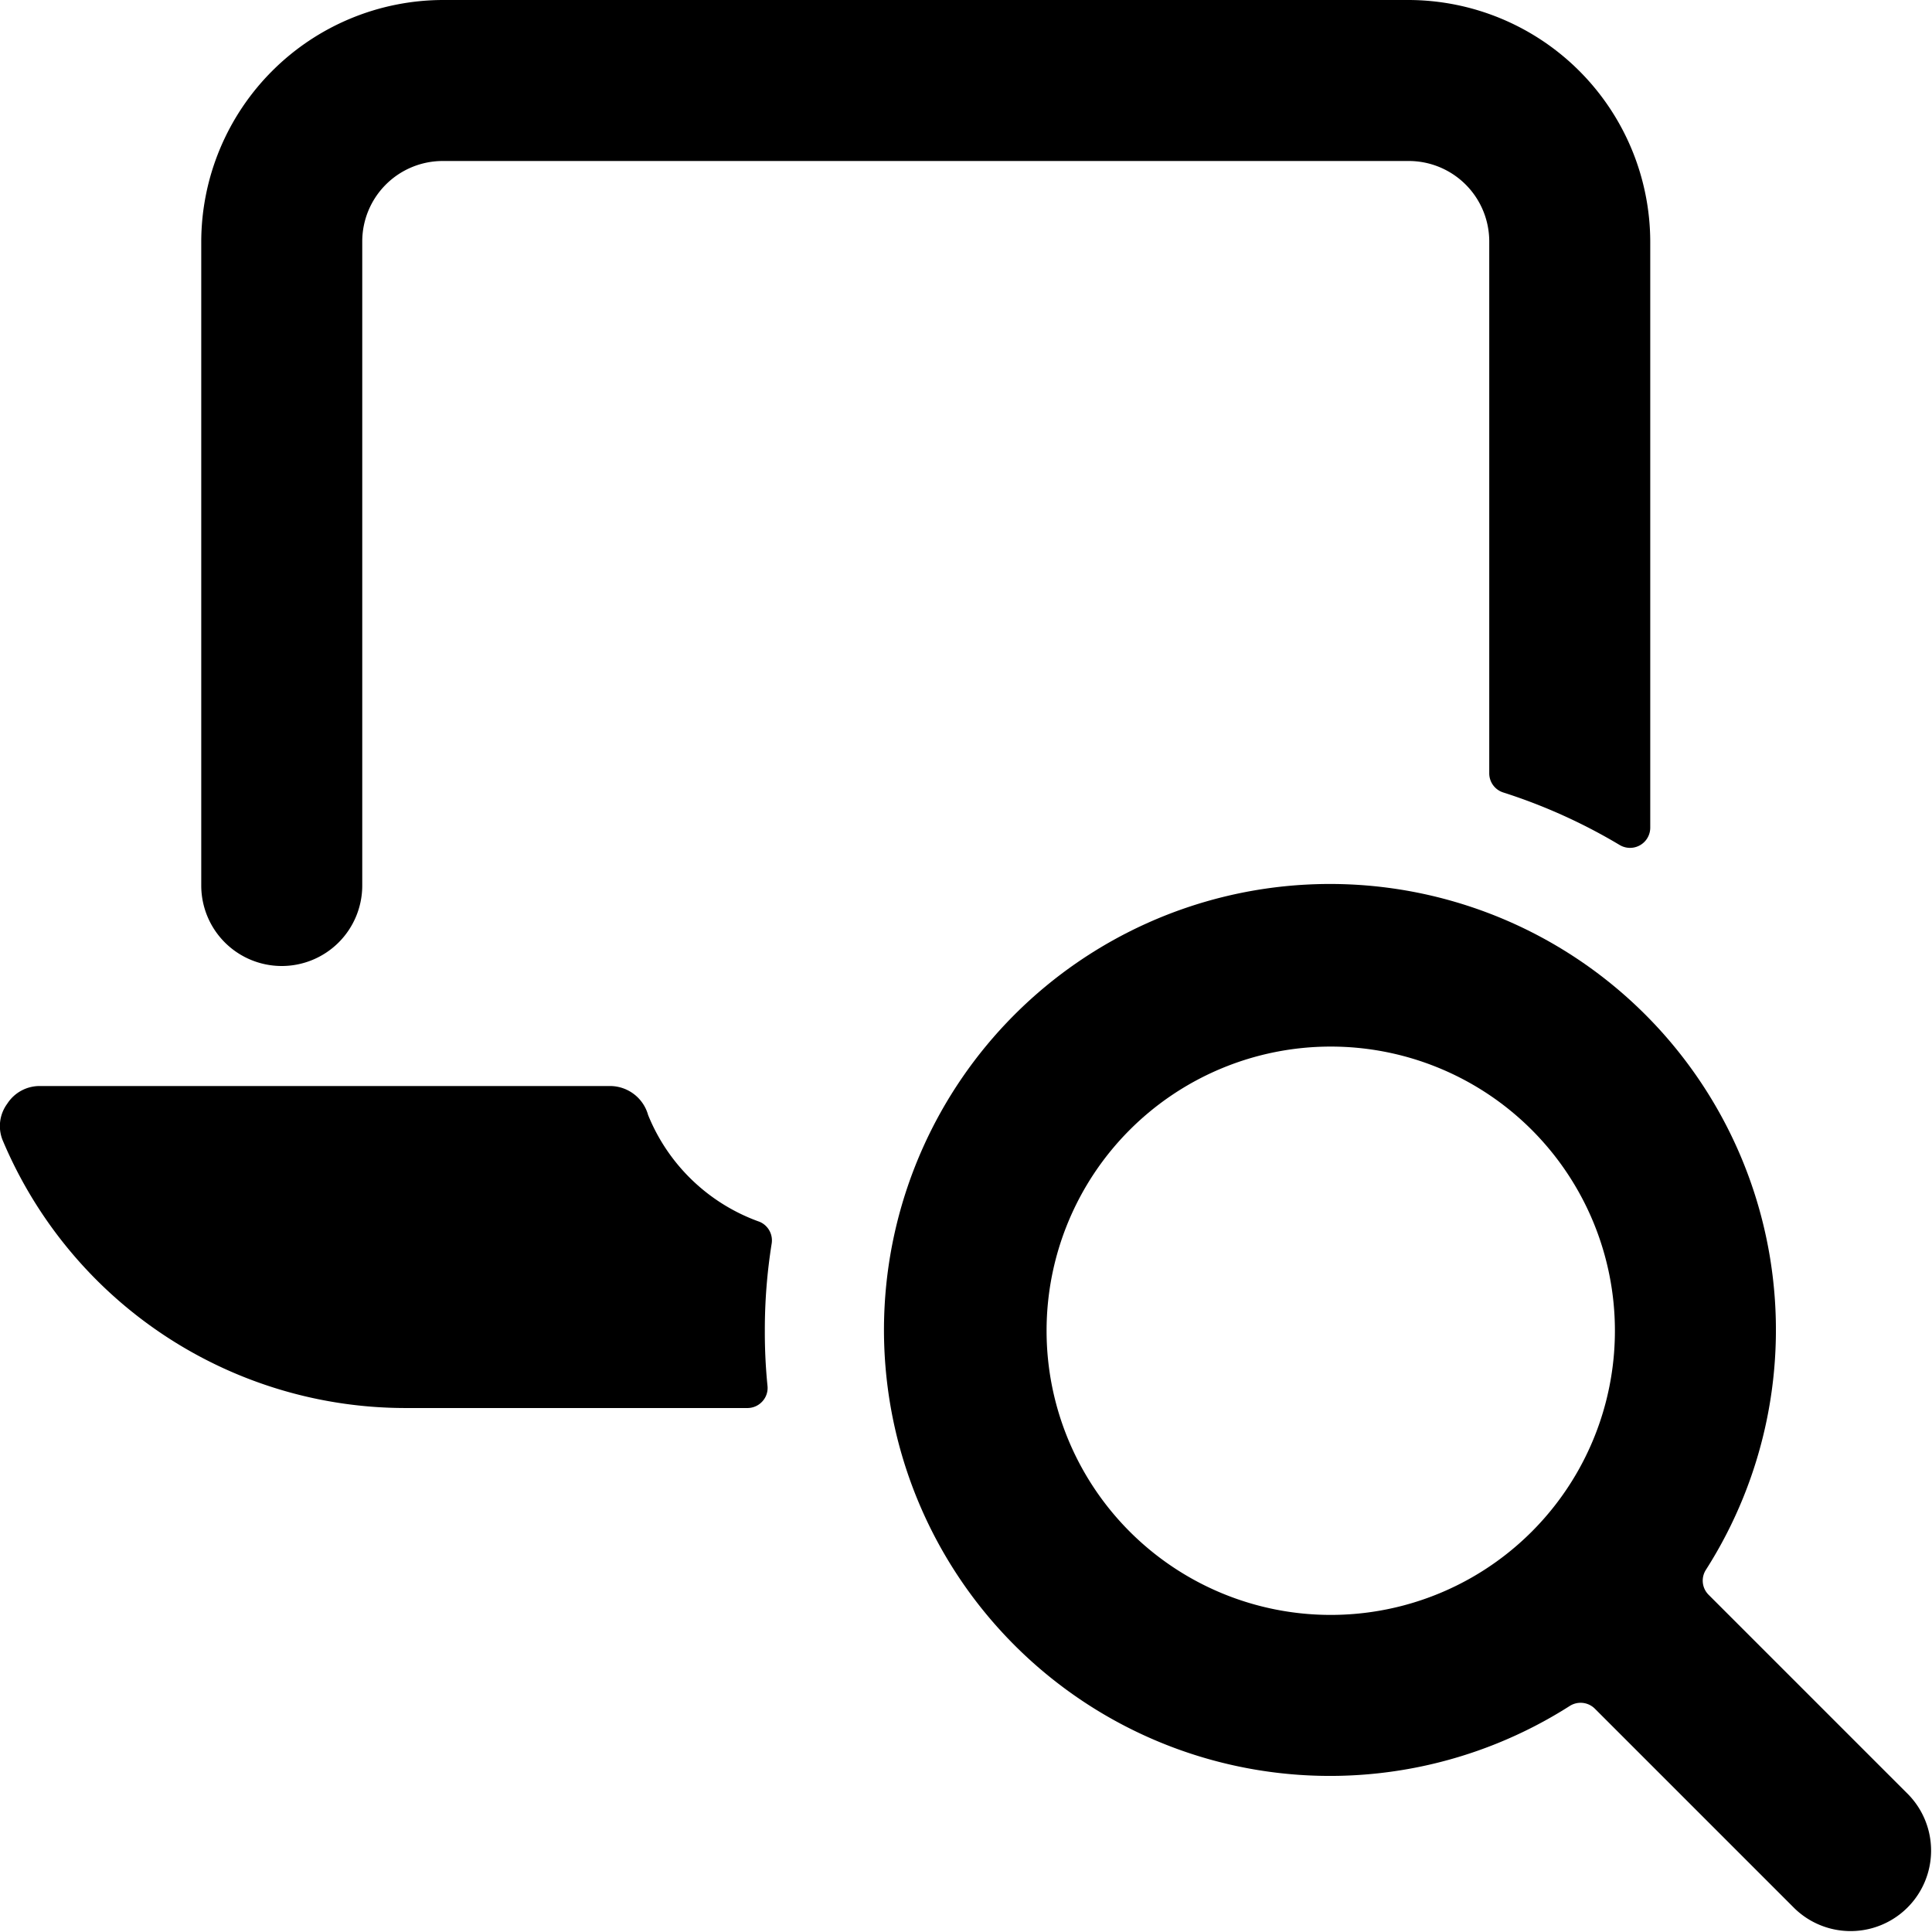 <svg xmlns="http://www.w3.org/2000/svg" viewBox="0 0 24 24"><title>laptop-search</title><path d="M9.437,15.178a2.339,2.339,0,0,1-1.386-1.327.492.492,0,0,0-.47-.36H.5a.478.478,0,0,0-.41.22.467.467,0,0,0-.05.47,5.43,5.43,0,0,0,5,3.31H9.285a.249.249,0,0,0,.186-.083.246.246,0,0,0,.063-.193,6.668,6.668,0,0,1-.033-.684,6.784,6.784,0,0,1,.085-1.083A.251.251,0,0,0,9.437,15.178Z"/><path d="M3.5,12a1,1,0,0,0,1-1V3a1,1,0,0,1,1-1h12a1,1,0,0,1,1,1V9.606a.249.249,0,0,0,.173.238,6.929,6.929,0,0,1,1.449.654.251.251,0,0,0,.378-.215V3a3.009,3.009,0,0,0-3-3H5.5a3.009,3.009,0,0,0-3,3v8A1,1,0,0,0,3.5,12Z"/><path d="M23.708,22.294l-2.483-2.483a.248.248,0,0,1-.033-.311A5.54,5.54,0,1,0,19.5,21.192a.251.251,0,0,1,.311.033l2.483,2.483a1,1,0,0,0,1.414-1.414Zm-7.177-2.233a3.53,3.53,0,1,1,3.53-3.53A3.529,3.529,0,0,1,16.531,20.061Z"/></svg>